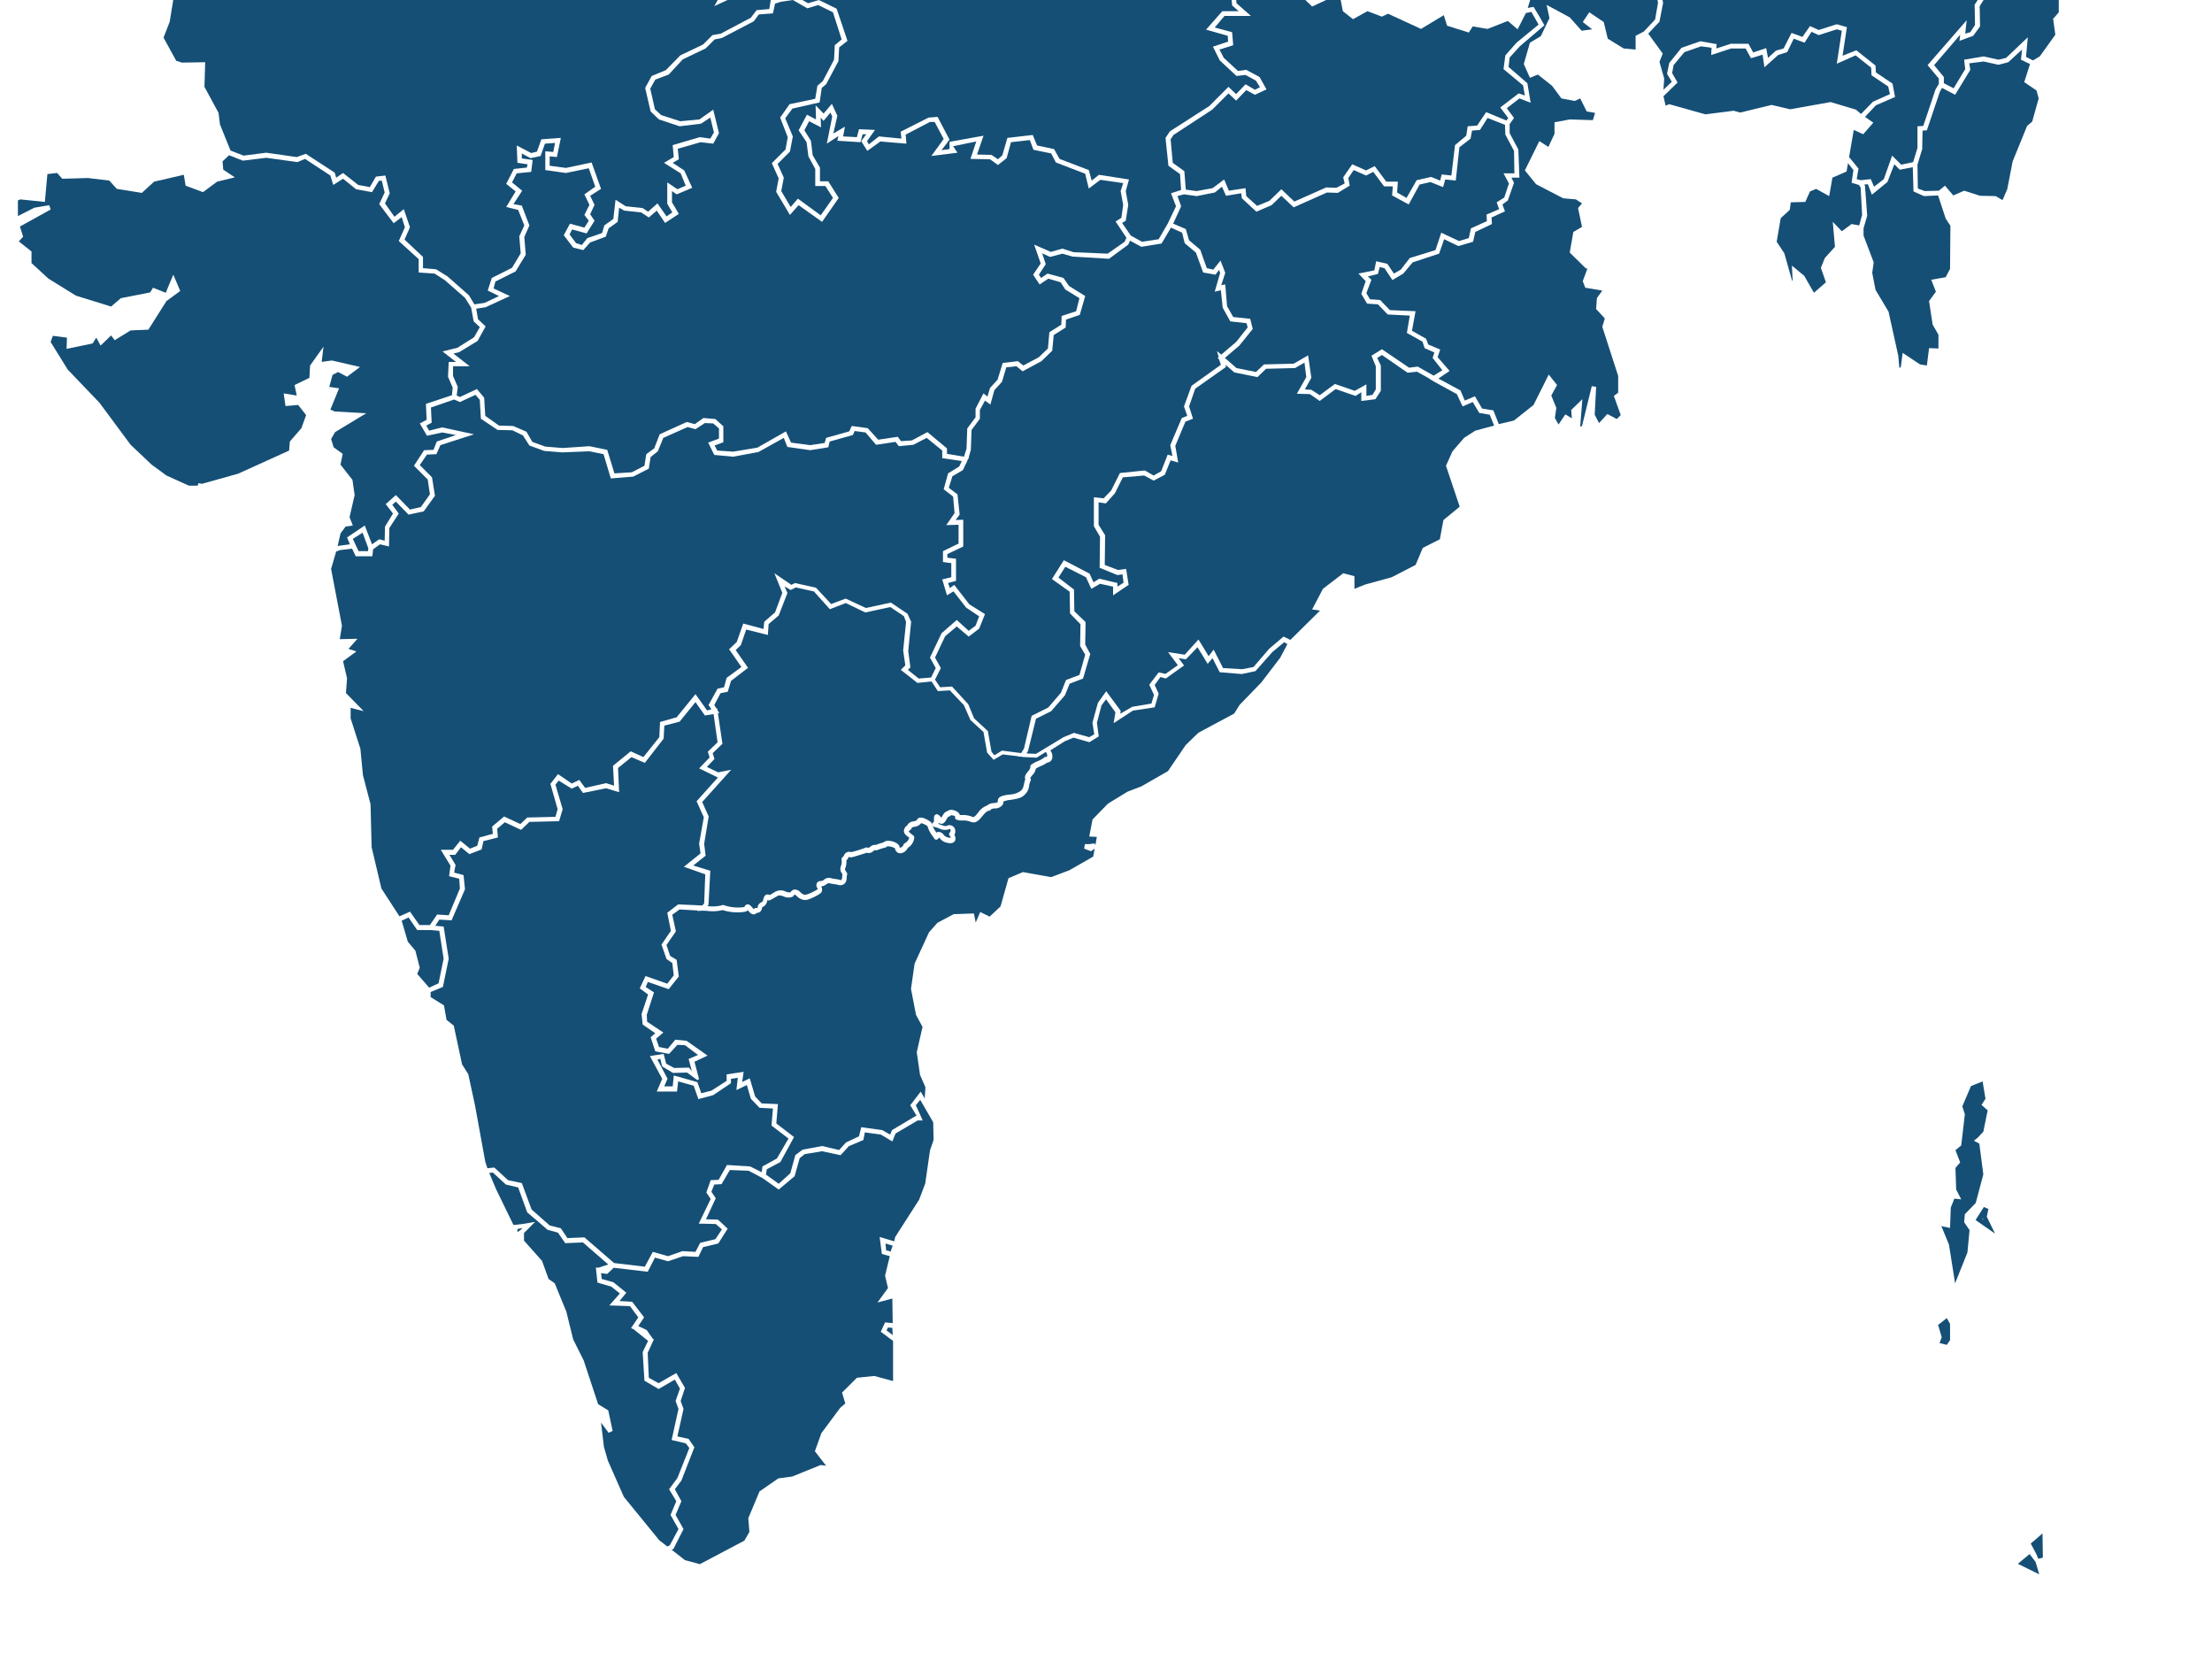 <svg id="Layer_2" data-name="Layer 2" xmlns="http://www.w3.org/2000/svg" viewBox="0 0 486.65 367.08"><defs><style>.cls-1{fill:#154f76}</style></defs><path class="cls-1" d="M260.88 50.39l.72 2.47 2.46 2.07 1.44 4.06 1.43.32 1.59-1.99 1.04 2.7-.88 2.71.88-.16.4 4.78 1.35 2.38 3.74.4.56 2.23-2.95 3.66-3.18 2.71 2.55 2.23 4.29.87 1.76-1.67 6.53-.16 3.18-1.83.71 4.94-1.43 2.55 1.43.08 1.84 1.19 3.34-2.47 4.38 1.51 2.55-1.43v2.55l1.35-.24.72-1.19v-5.1l-.96-2.31 2.31-1.43 5.97 4.06 1.91-.24 3.5 1.99 1.91-1.19-2.14-2.71.39-1.19-2.15-.96-.47-1.43-3.43-1.91.64-3.82-4.86-.24-2.15-2.23-2.39-.16-1.27-2.15.96-2.79-1.59-1.67 3.5-.71.4-2 2.46.56 1.44 2.15 1.51-.87 1.99-2.55 5.65-1.75 1.27-3.82 3.91 1.83 2.15-.64.47-2.15 3.51-1.59-.08-1.44 2.78-1.19-.55-1.51 1.67-1.04 1.03-3.1-1.19-2.23h2.39l-.08-4.94-1.91-3.58-.08-2.15-3.83-1.51-1.67 2.63-1.75.15-.32 1.76-2.46 1.91-.8 7.32-2.31-.24-.48 1.68-2.78-1.12-2.39.56-2.39 4.38-3.66-1.99.16-1.99h-1.91l-2.39-3.19-1.59.8-2.71-1.2-1.19 1.75.31 1.68-2.62 1.59-2.39-.08-7.32 3.26-2.71-2.54-2.15 2.06-3.35 1.44-3.18-2.95-.16-1.11-3.34.56-.88-2-1.59 1.28-3.98.79-2.79-.39-1.43.39.8 2.23-1.75 3.83 2.78 1.19z"/><path class="cls-1" d="M184.06 1.91l2.39 7.08-1.83 1.43-.16 3.03-2.71 5.09-.96.8-.47 3.19-5.98 1.35-1.59 2.15 1.68 3.98-.64 3.34-2.71 2.71 1.36 3.02-.56 2.95 2.07 3.5 1.59-1.83 5.02 3.66 2.7-3.82-1.67-2.62h-2.23v-3.75l-1.51-2.78-.4-3.11-1.75-2.62 1.83-3.43 1.99 1.04-.08-3.11 1.75 1.83 1.83-2.15 1.2 2.63-.88 3.9 2.55-1.51-.4 2.15 3.03.16.47-1.75 3.51.16-1.75 2.46.39.72 2.23-1.75 4.94.48-.16-1.52 6.13-3.1 1.99-.16 2.63 5.02-.48.55h.06l-1.34 1.75 1.76-.24V31.2l7.48-1.35-1.43 4.14 3.18.08 1.43.96.96-.88 1.11-3.82 5.58-.64.95 2.31 3.74.79 1.2 2.16 6.44 2.46.64 2.31 1.6-1.27 6.6 1.03-.71 2.55.55 3.03-.55 3.5-.8.48 1.91 2.78 2.47 1.36 3.66-.56 1.99-3.42 1.83-3.83-1.11-2.86 2.23-.72-.24-3.5-2.55-1.83-.64-6.13.96-1.44 8.68-5.57 4.21-4.22 1.68 1.6 2.07-2.16 2.07 1.2 1.11-.56-.88-1.43-2.3-1.27-1.99.23-3.67-3.42-1.51-3.02 3.34-1.12-.07-1.27-4.78-1.36 3.58-4.06h3.58l-1.43-1.27-.1-1.19h-90.81l3.9 1.91z"/><path class="cls-1" d="M177.77.71l2.39-.71h-3.63l1.24.71zm94.26 0l3.18 2.79h-5.81l-2.15 2.55 3.82 1.03.24 2.87-3.02.95.95 1.83 3.11 2.87 1.83-.24 2.94 1.59 1.51 2.71-2.54 1.19-1.91-1.03-2.23 2.31-1.68-1.59-3.58 3.58-8.52 5.57-.63.96.47 5.17 2.55 1.83.32 4.06 2.39.32 3.5-.64 2.55-1.91 1.03 2.47 3.67-.56.16 1.75 2.38 2.15 2.71-1.11 2.63-2.55 2.86 2.71 7.01-3.11 2.23.08 1.83-.95-.32-1.35 1.99-2.87 3.03 1.35 1.91-.95 2.55 3.42h2.54l-.16 2.39 2.07 1.19 2.23-3.9 3.19-.72 1.99.8.32-1.35 2.14.24.8-6.69 2.47-2.07.32-2.07 2.07-.16 1.99-2.95 4.46 1.84.39-.56-1.75-2.31 4.06-3.1 1.36.47-.4-2.23-4.3-3.58.4-3.02 2.46-2.79 4.86-3.98-1.59-2.79-1.2.24-1.83 3.59-2.15-1.84-4.46 1.75-3.26-.55-.87 1.35-4.78-1.51-.72-2.31-5.01 3.02-7.25-3.34-1.35.64-3.18-1.2-3.19 1.76-2.23-1.76-.47-2.46h-3.2l-3.09 1.43L287.18 0h-15.2l.05.71z"/><path class="cls-1" d="M108.99 61.93l-.4 1.52 3.58 1.67-5.33 2.46-2.07.32.39 2.31 1.68 1.59-1.76 3.19-4.05 2.47-1.28.31 3.58 2.79h-3.66v2.15l1.04 2.39-.24 1.91.71.32 3.75-1.75 1.59 1.91.24 3.98 3.02 2.15 3.11.08 2.94 1.27 1.28 2.23 2.86 1.04 3.82.31 5.89-.4 3.91.8 1.59 5.18 3.82-.24 2.78-1.44.4-2.54 1.75-1.28 1.2-3.1 5.97-2.71 1.75.48 1.91-1.35 2.63.23 1.75 1.6v3.5l-1.91.72.56 1.11 3.5.24 5.33-.88 6.29-3.58 1.12 2.47 4.22.56 3.18-.48.32-1.12 5.09-1.43.56-1.19 3.5.48 2.31 2.54 4.3-.64.72.96 2.39-.16 3.42-1.83 4.3 3.58v1.2l3.74.63.56-1.75.16-4.46 1.83-2.46v-1.91l1.75-3.35.87.72.56-1.91 1.67-1.83 1.12-3.67 3.34-.39 1.2.95 3.42-1.83 1.99-1.91.32-3.58 2.63-1.67.07-1.91 3.19-1.04.72-2.87-3.11-1.91-1.03-1.59-2.71-.79-1.91 1.27-1.43-2.15 1.67-2.47-1.44-4.14 3.67 1.6 2.54-.72 2.47.79 7.49.32 3.74-2.62.39-.88-2.38-3.58 1.27-.8.4-2.86-.56-3.03.56-1.75-5.02-.72-2.55 1.91-.79-3.26-6.45-2.47-1.03-1.99-3.9-.8-.8-2.14-4.14.47-.96 3.51-1.91 1.51-1.75-1.27-4.3-.08 1.28-3.83-5.1 1.04.96 1.43-5.74.72 2.71-3.74-1.99-3.75h-1.03l-5.34 2.79.16 1.99-5.73-.48-2.87 2.07-1.35-2.15 1.12-1.51h-.8l-.48 1.75-5.09-.32.24-1.03-2.55 1.67 1.19-5.97-.4-.87-1.51 1.83-.63-.72.07 2.15-2.62-1.35-1.04 1.99 1.44 2.3.39 3.19 1.6 2.71v3.02h1.83l2.3 3.66-3.66 5.26-5.17-3.67-1.91 2.15-3.03-5.09.56-2.95-1.51-3.34 3.02-3.02.48-2.71-1.67-4.3 2.07-2.95 5.65-1.19.48-2.87 1.19-1.03 2.47-4.7.16-3.18 1.51-1.28-1.91-5.97L180 1.11l-2.39.72L174.43 0l-2.63.39-1.28.4-.47 2.15-3.11.24-1.11 1.51-7.01 3.66-1.59.32-1.99 1.99-5.02 2.39-3.1 3.35-2.95 1.11-1.11 1.99 1.03 4.54 1.36 1.27 4.22 1.36 4.21-.4 3.03-2.15 1.27 5.17-1.27 2.31-2.79-.32-5.01 1.44.24 2.31-1.36.79 2.55 1.67 1.75 3.82-3.42 1.44-1.03-.72v2.47l1.51 2.55-3.03 1.99-1.83-2.71-1.75 1.51-1.67-1.11-3.74-.4-1.12-.64-.32 3.11-1.99 1.43-.63 1.83-3.43 1.27-1.51 1.68-2.23-.56-2.07-2.71 1.36-2.54 3.18.87.96-1.51-.96-1.28 1.11-2.22-1.11-2.31 2.39-1.68-1.43-4.06-5.02 1.04-4.54-.64v-4.14l1.75.16.4-1.99-2.23.16-.95 2.71-2.23.48-1.91-1.04v1.11l2.39.32-.32 2.63-3.19.32-1.03 1.99 2.23 1.83-1.91 2.95 1.83.32 1.67 4.37-1.12 2.55.32 3.9-2.23 3.66-4.45 2.23z"/><path class="cls-1" d="M255.55 53.57l-4.46.72-2.47-1.35-.4.87-4.22 3.11-8.04-.48-2.23-.64-2.7.72-1.75-.8.79 2.39-1.51 2.31.48.72 1.43-.96 3.5.96 1.2 1.75 3.58 2.23-1.19 4.14-3.03 1.03-.08 1.75-2.63 1.67-.32 3.43-2.38 2.31-4.14 2.23-1.36-1.12-2.23.24-.95 3.19-1.67 1.83-.88 3.18-1.19-.88-1.12 2.07v1.92l-1.83 2.46-.16 4.38-.47 1.67h.07l-.31.56-.16.4-.88 1.83-2.31 1.35-.79 2.55 1.91 1.43.48 4.46-.88 1.19 1.67-.07v5.89l-3.5 1.67v.8l1.91.23v4.86l-1.75.48.39 1.11.96-.71 3.34 4.29 3.43 2.15-1.28 3.19-2.3 1.75-2.63-2.23-2.55 2.15-2.23 4.7 1.28 2.31-1.28 2.54 1.12 1.68 2.62-.16 3.58 3.9 1.28 3.1 3.02 2.79.8 4.54.64.79 1.67-1.03 4.22.55.63-1.03 1.68-7.17 3.66-1.83 2.79-3.26 1.11-2.79 2.95-1.11 1.27-4.46-1.12-1.91.08-4.78-2.3-2.38-.08-4.78-3.9-2.79 2.62-4.14 5.66 2.95.87 1.91 1.27-.8 3.99.96v.79l1.35-.87-.24-1.83-1.11.16-3.91-1.6.08-6.84-1.35-2.31v-6.37l2.15.24 1.67-1.75 1.91-3.82 5.49-.56 1.92 1.11 1.67-.95 1.43-3.66 1.04.32-.48-2.39 2.54-5.97 1.2-.48-.72-2.07 1.67-4.54 6.45-4.62-.4-1.19-.31-.32.24-.16-.4-1.35.95.79 3.27-2.78 2.54-3.19-.24-.95-3.58-.4-1.67-3.02-.4-3.83-1.35.32 1.19-4.14-.24-.64-.79 1.04-2.71-.48-1.59-4.38-2.47-2.07-.56-2.3-2.46-1.12-2.07 3.5zM436.46 265.5l-1.83 2.87 4.3 3-1.83-3.74.36-1.68zm-.36 2.62l.08-.16.24.4z"/><path class="cls-1" d="M436.1 268.12l.32.24-.24-.4-.08.16zm-7.8 27.71l.72-1.04v-3.58l-.72-1.27-1.91 1.51.8 2.7-.48 1.28 1.59.4zm.88-30.18l-.16 4.46-1.91-.4 1.67 4.06 1.35 8.52 2.71-6.77.47-4.93-1.19-1.75.16-1.75 2.39-2.47 1.67-6.29-.88-6.77-1.19-.63.88-.72 1.19-1.27.96-4.7-1.36-1.19.88-1.36-.64-3.82-2.55 1.03-1.91 4.46.56 1.75-.8 6.85-1.27 1.04 1.04 2.7-1.04 1.2.16 4.77 1.11 2.15-1.51-.16-.79 1.99zm19.26 77.23l1-.24-.08-5.33-2.59 2.23 1.19 2.23.48 1.11zm-1.91-1.04l-2.59 2.15 4.7 2.31-.8-2.71-1.31-1.75zM196 275.29l.08-.4.32-.88-1.59-.48.15 1.52 1.04.24zM322.1 96.32l2.47-1.59 4.14-1.11-.96-2.39-2.31-.4-1.43-2.39-2.23.96-1.27-2.71-5.1-2.79-.23-.15-.8-.48h.08l-2.71-1.51-2.07.23-5.65-3.9-1.04.64.8 1.67v5.57l-1.19 1.84-3.11.39v-1.91l-1.27.8-4.38-1.51-3.5 2.62-2.15-1.51-2.87-.08 2.07-3.66-.4-3.19-2.07 1.2-6.37.16-1.91 1.83-5.09-1.03-1.91-1.68.08.48-6.77 4.78-1.35 3.9.87 2.71-1.67.63-2.23 5.33.64 3.67-1.67-.48-1.28 3.18-2.46 1.28-2.07-1.12-4.7.4-1.75 3.5-1.99 2.23-1.6-.23v4.93l1.44 2.31-.08 6.53 2.94 1.11 1.76-.24.55 3.51-3.42 2.3v-1.91l-2.87-.63-1.91 1.11-1.19-2.55-4.54-2.3-1.51 2.38 3.42 2.63.08 4.78 2.47 2.38-.08 4.94 1.11 2.07-1.59 5.41-2.94 1.12-1.04 2.55-3.02 3.5-3.35 1.67-1.75 7.09-.32.55 2.07.08 6.05-3.66 2.31-.95 3.35.95 1.11-.64-.4-2.54 1.2-4.38 1.83-2.55 3.18 4.3-.08.64 2.63-1.52 4.22-.71.56-1.91-1.04-2.23 2.07-2.71 1.51.32 2.71-1.91-2.15-2.87 3.66.56 3.03-3.34 2.23 3.66 1.11-1.43 2.07 4.06 4.22.24 2.47-.48 3.5-4.06 3.11-2.63 1.51.72 6.53-6.45-1.75-.24 2.38-4.54 4.46-3.42 2.47.64v2.78l2.39-.95 5.81-1.6 5.25-2.7 1.59-3.75 3.75-1.9.79-4.23 3.58-2.94-3.02-9 1.43-3.18 2.55-2.95zm44.34-73.08l.8-.32 7.96 2.23 6.21-.79 1.43.4 6.93-1.68 4.06.96 8.92-1.59 5.57 1.67 1.11.95 2.63-2.7 3.74-1.67-.4-1.68-3.66-2.46-.08-1.68-3.42-2.7-4.14 1.83 1.11-7.25-1.11-.31-3.98 1.27-1.59-.72-1.52 2.39-2.38-.88-1.44 2.95-1.99.64-3.02 2.7-.4-2.78-2.55.79-1.19-2.15h-3.19l-4.38 1.44.08-1.59-2.3-.32-3.67 1.27-2.39 2.87-.31 1.75 1.19 2.07-3.1 3.02.47 2.07z"/><path class="cls-1" d="M196.95 272.1l5.26-8.2 1.35-3.58 1.04-7.25.79-2.3-.08-3.9-2.86-4.94-.96 1.19 1.52 3.35h-1.12l-4.86 2.86-.71 1.75-2.55-1.51-3.5-.48-.32 1.68-3.19 1.35-1.83 1.99-4.06-.87-3.82.63-1.11.88-1.12 3.98-3.5 2.94-3.58-2.54-3.03-1.6-4.14-.16-1.83 3.11-1.59.08-.64 1.59.96 1.43-2.15 4.62 2.63.08 2.14 1.99-2.06 3.26-3.35.8-1.03 2.15-3.35-.16-3.34 1.12-2.87-.8-1.59 3.11-7.48-.88-1.43 1.35-1.36-.16.16 1.28 2.55.71 2.86 2.31-1.51 1.83 2.79.16 2.63 3.43-1.28 1.91 1.83.87 1.36 1.91.23.16-1.35 2.95.24 5.49 2.15 1.19 3.9-2.23 1.91 3.27-.95 2.87.63 1.75-1.35 6.05 2.47.55 1.27 1.84-2.86 7.32-1.44 1.91 1.44 2.63-1.28 3.02 1.75 3.11-2.23 4.38-.39.16 2.94 2.3 3.27.88 9.79-5.17 1.11-1.92-.24-3.02 2.47-5.89 4.14-2.87 3.03-.4 6.29-2.54 1.19.16-2.47-3.19 1.43-3.98 4.14-5.57 1.12-.96-.72-2.39 3.27-3.26 3.82-.4 4.14 1.12v-8.84l-2.71-1.99.95-2.07 1.68.16-.08-5.41-3.27.87 2.31-3.18-.64-2.71 1.04-4.3-1.75-.48-.48-3.74 3.19.96.23-.96z"/><path class="cls-1" d="M195.04 292.64l1.36 1.04-.08-1.6-.96-.07-.32.63zM337.39 1.51l1.11 1.83.01-.01 1.26 2.24-5.41 4.62-2.23 2.46-.24 2.07 4.14 3.59.72 4.29-2.47-.95-2.78 2.15 1.59 2.15-.96 1.35v1.99l1.91 3.59.24 6.2h-1.75l.56 1.12-1.36 3.9-1.19.88.56 1.51-2.95 1.35.08 1.44-3.66 1.75-.48 2.15-3.26.95-3.11-1.51-1.11 3.18-5.81 1.91-2.07 2.47-2.39 1.43-1.75-2.62-1.04-.24-.4 1.51-2.22.56.79.72-1.11 2.94.79 1.35 2.23.16 2.15 2.23 5.65.24-.79 4.3 3.1 1.75.48 1.27 2.63 1.12-.56 1.67 2.63 3.03-2.47 1.67 4.86 2.62.95 2.23 2.23-.95 1.59 2.71 2.47.39 1.19 3.03 3.35-.8 4.3-3.42 3.34-6.69 1.83 2.31-1.27 2.31 1.11 2.71-.32 2.23.8 1.43 1.51-2.23 1.43.87-.15-1.83 2.46-2.38-.48 6.05.4-.16 2.15-8.76.96.16-.32 6.13.96 1.83 1.83-1.99 2.07 1.11.87-.87-1.51-4.22.95-.72v-3.66l-3.5-10.83.56-1.83-1.91-2.07.16-2.39 1.19-1.67-3.74-.63-.56-1.44 1.04-2.78h-.32l-3.58-3.51.79-4.53 1.91-1.12-.87-4.14.87-1.03-1.35-.88-2.79-.24-5.97-3.1-2.46-3.03 3.18-6.45 1.99 1.28 1.35-2.87V26.9l3.35-.63 5.09.16.48-1.6-1.83-.31-1.44-2.87-1.19.56-2.94-.56-2.07-2.79-3.11-2.46-1.75.71-1.35-3.02 1.35-4.7 2.39-1.43 1.91-3.98-.61-2.81.05-.06 5.02 2.71 2.62 2.94 2.31-.31-2.07-1.6 1.44-2.15 3.18 2.15.88 3.66 3.5 2.15 2.63.24V7.88l1.83-.96 2.46-2.63.64-3.66-.12-.63h-28.01l-.53 1.75 1.28-.24zM452.94.03l-.02-.03h-16.53l-.85 1.35.08 4.46-1.51 2.07-3.02 1.11.16-1.35-5.74 6.69 2.15 2.62v1.36l2.15 1.11 2.55-4.22-.24-2.07 4.3-.72 3.26.72 1.68-.4 4.77-4.53-.39 4.3 1.51.79 1.51-.88 3.42-4.77-.48-3.5 1.24-1.42V.03zm-45.58 49.25l1.67.31.64-2.31-.32-6.05-.4-.55-1.59-.48.4-2.79-1.19-1.51-.32 1.83-3.11 1.35-.71 4.06-2.87-1.59-1.35.56-1.04 2.31-3.18.08-.24 1.67-1.99 1.83-.88 5.18 1.68 2.54 1.67 5.89.16.24-.16-3.42 2.7 2.23 2.15 3.74 2.63-2.31-1.11-3.18.87-2.15 2.23-2.47-.48-5.49 1.99 2.07 2.15-1.59z"/><path class="cls-1" d="M365.89.63l-.8 4.14-2.47 2.63 3.19 4.38-.72 1.83 1.04 3.66-.16 2.47 1.83-1.75-1.04-1.75.48-2.39 2.71-3.34 4.14-1.44 3.58.64-.08.95 3.18-1.03h3.9l1.04 1.91 2.86-.96.4 2.15 1.75-1.59 1.68-.48 1.75-3.42 2.39.88 1.67-2.39 1.91.87 3.98-1.27 2.23.64-.96 6.29 3.03-1.2 4.22 3.35.08 1.51 3.66 2.47.56 2.94-4.22 1.83-2.39 2.55 1.83 1.27-2.23 2.55-2.07-.95-1.03 5.97 2.07 2.54-.4 2.31.87.24 2.23-.24.72 1.67 2.15-1.67 1.83-5.17 1.99 1.99 2.63-.56.95-3.1v-4.78l1.28-.08 2.7-8.04.72-1.19v-1.2l-2.47-2.94 8.6-9.88-.32 2.95 1.12-.32 1.03-1.59-.08-4.46.67-1.03h-69.34l.13.63z"/><path class="cls-1" d="M447.09 26.75l1.43-5.1-.48-1.75-2.7-1.83 1.27-3.98-1.99-.96.24-2.23-3.03 2.79-2.15.56-3.26-.72-3.18.4.24 1.43-3.35 5.49-2.87-1.51-.47.8-2.87 8.52-.95.07-.08 4.06-1.04 3.43.08 5.25 1.51.56 3.11-.08 1.35-1.11 1.83 2.15 2.39-1.04 3.5 1.12 3.43.07 1.51.88 1.04-2.39 1.19-6.13 3.18-7.8 1.12-.95z"/><path class="cls-1" d="M426.39 42.99l-3.1.15-2.31-1.03-.16-5.33-2.87.55-1.19-1.19-1.52 3.9-3.42 2.79-.88-2.31-.79.08.16.32.48 6.52-.8 2.79v1.59l2.23 5.89-.32 2.31.72 3.74 2.86 4.78 2.15 9.71.24 2.71.32-.24.4-3.1 3.82 2.54 1.51.24.48-3.82 2.07.08v-3.03l-1.28-2.22-.79-5.18 1.51-2.07-1.03-2.62 3.18-.56.96-1.83.08-9.48-1.04-1.59-1.67-5.09zM6.93 55.32v2.55l3.74 3.43 6.05 3.74 7.72 2.39 2.15-1.84 6.45-1.27.63-1.03 2.79 1.11 1.67-3.98L39.65 64l-3.03 2.23-3.98 6.29-3.9.16-3.5 2.15-.8-1.04-2.31 2.23-.95-1.75-.8 1.28-5.73 1.19.08-2.47-3.11-.4-.48 1.36 3.75 6.05 7 7.32 6.85 9.24 4.62 4.37 3.26 2.39 4.94 2.23h1.91l.24-.56.71.16 7.96-2.23 11.23-5.09.16-1.99 2.54-2.94 1.04-2.87-1.75-2.23-2.79.24-.4-2.79 2.87.48-.48-2.31 3.27-1.59.15-2.71 2.95-4.14-.4 3.35 2.23-.32 6.21 1.43-2.86 2.15-1.99-1.04-1.2.64-.72 2.63 2.15.32-1.91 4.69.96.4 6.92.4-6.84 4.14-.88 1.51.56 1.83 1.99 1.44-.48 2.38 2.63 3.35.48 3.34-1.12 4.86.72 1.83-1.59.24-1.12 1.51-.63 2.79.31-.08 2.39-.32-.63-1.51 3.9-2.63 1.59 4.14 1.59-1.11 1.2.31.07-3.1 1.76-2.87-1.6-2.07 2.23-1.99 3.11 3.19 2.39-.56 1.99-2.79-.48-3.26-3.03-3.03 2.23-3.42 2.07-.08.72-1.83 4.22-1.43-3.03-.56-3.34.72-1.59-2.71 1.51-.8-.16-3.5 5.73-1.91.16-1.67-1.03-2.39.16-3.26h1.59l-2.95-2.31 3.27-.8 3.66-2.31 1.27-2.23-1.35-1.27-.56-3.02-1.35-2.16-4.46-3.9-2.23-1.43-3.5-.24V57l-4.38-3.98 1.35-3.03-.71-2.23-1.76 1.35-3.18-4.21 1.2-2.55-.64-2.63-.64.08-1.51 2.47-3.5-.64-2.87-2.31-2.15 1.36-.64-2.07-5.57-3.66-1.67.71-6.85-.95-5.17.63-3.03-1.19-1.43 1.35.16 1.83 2.55 1.68-3.9.95-3.11 2.31-3.82-1.43-.4-2.39-6.53 1.51-2.7 2.47-5.5-.88-1.67-1.83-4.7-.56-5.65.16-1.11-1.27-2.15.24-.56 6.13-5.41-.56-.52.23v3.44l3.62-1.84 3.27-.56.31.96-6.76 3.74.71 2.23-.95 1.04 2.79 2.22z"/><path class="cls-1" d="M35.98 8.28l2.79 5.09 1.27.4 5.1-.08-.16 5.41 3.1 5.73.32 2.55 2.31 5.73 2.87 1.12 5.01-.64 6.69.96 1.99-.72 6.37 4.14.32 1.11 1.51-1.03 3.34 2.63 2.55.48 1.35-2.31 2.07-.24.96 3.9-1.04 2.23 2.08 2.94 2.06-1.67 1.36 3.98L89 52.7l4.06 3.82v2.47l2.87.24 2.55 1.59 4.69 4.14 1.2 1.99 2.23-.32 3.18-1.51-2.47-1.2.88-2.78 4.46-2.23 1.91-3.19-.32-3.74 1.11-2.39-1.35-3.42-2.63-.64 2.07-3.42-2.07-1.67 1.68-3.27 2.86-.31.16-.72-2.23-.32-.16-3.82 3.19 1.67 1.27-.32.96-2.7 4.29-.32-.87 4.22-1.59-.16v2.07l3.58.48 5.65-1.2 2.07 5.81-2.39 1.52.96 1.99-.96 2.07.96 1.43-1.75 2.79-3.19-.88-.55 1.11 1.43 1.91 1.27.4 1.2-1.51 3.26-1.12.48-1.67 1.99-1.43.48-4.22 2.23 1.43 3.74.4 1.19.8 2.07-1.83 1.99 2.86 1.27-.87-1.11-1.91v-4.7l2.23 1.51 1.83-.79-1.11-2.71-3.67-2.31 2.15-1.27-.24-2.63 5.98-1.75 2.3.32.8-1.36-.8-3.26-2.07 1.35-4.69.56-4.54-1.51-1.83-1.75-1.2-5.18 1.44-2.63 3.1-1.27 3.19-3.26 5.01-2.39 2.07-2.07 1.83-.32 6.61-3.5 1.27-1.67 2.79-.24.32-1.99h-9.51l-2.91 1.35.76-1.35H38.11l-.77 4.77-1.36 3.51zm77.94 262.71l.56-.4.48-.48-1.12.24v.64h.08zM80.96 121.24l.08-.63-1.27-3.43-2.15 1.35 1.27 2.71h2.07z"/><path class="cls-1" d="M132.23 312.94l.64 5.34.87 3.02 3.51 7.96 7.8 9.56 1.75 1.35.56-.24 1.91-3.58-1.75-3.11 1.27-3.02-1.59-2.63 1.83-2.47 2.63-6.61-.8-1.03-3.1-.72 1.51-6.84-.64-1.75.96-2.71-1.12-1.99-3.58 2.07-3.11-1.83-.39-6.29 1.19-2.47-3.18-2.55-.56-.24.08-.15 1.51-2.23-1.83-2.47-4.54-.16 2.31-2.63-1.91-1.51-3.02-.88-.32-3.02v-.32l.47.08 2.23-.72-5.57-4.85-3.9.16-1.59-2.31-2.31-.64-2.39-2.07-2.07-1.75-1.99-5.49-2.71-.64-2.86-2.63-.8.08 1.51 3.58 3.83 7.88 2.31-.27 2.45-.43-2.45 2.46v1.67l3.97 4.46 1.44 3.98 1.35.95 2.55 6.21 1.51 6.13 2.31 4.62 3.18 9.63 2.23 1.36.96 4.53-.88.4-1.67-2.23zM77.14 158.02l2.15 6.69.56 5.81 1.67 6.37.24 9.47 2.15 9.08 3.98 6.13 2.31-1.04 2.07 2.95h2.31l1.59-2.31 2.55.16 2.46-5.89-.15-2.15-2.23-.56.31-2.31-2.14-3.5h2.7l1.59-1.99 2.15 1.75 1.59-.64.48-1.83 2.95-.79-.16-1.6 2.63-2.22 3.58 1.67 1.51-1.44 6.21-.15.48-1.68-1.59-5.57 1.67-2.15 3.02 2.07 1.67-.79 1.28 1.75 4.62-1.04 1.75.56-.24-4.38 3.9-3.18 2.79 1.27 3.5-4.38.16-3.34 3.66-1.04 4.14-5.09 2.55 3.58.95-.24-.63-.95 1.99-3.59 1.43-.31.56-2.07 3.26-2.39-2.71-3.9 1.68-1.6 1.43-4.06 4.46 1.2.16-1.59 2.38-2.07 1.6-4.3-1.75-4.3 3.74 2.55.79-.4 4.62 1.03 3.34 3.59 3.19-1.2 4.46 2.07 5.49-1.19 3.66 2.46.8 1.76-.64 6.44.48 3.59-.56.55 2.39 1.91 2.71-.23 1.03-2.07-1.27-2.31 2.54-5.34 3.35-2.94 2.63 2.39 1.51-1.12.79-2.07-2.86-1.91-2.79-3.58-1.43.87-1.04-3.5 1.99-.48v-3.1l-1.83-.24v-2.39l3.43-1.67v-4.14l-2.71.08 1.83-2.63-.32-3.66-2.07-1.59.96-3.5 2.46-1.52.56-1.19-4.3-.64v-1.67l-3.42-2.79-2.94 1.52-3.19.31-.72-.95-4.29.64-2.31-2.71-2.39-.32-.4.88-5.1 1.43-.31 1.27-3.98.64-5.02-.72-.79-1.99-5.58 3.11-5.57 1.03-4.14-.39-1.35-2.71 2.38-.88v-2.23l-1.27-1.11-1.83-.08-2.07 1.35-1.75-.47-5.33 2.38-1.2 2.95-1.59 1.27-.4 2.55-3.42 1.75-4.94.4-1.59-5.33-3.11-.64-5.97.24-3.98-.32-3.26-1.19-1.43-2.23-2.31-1.12-3.27-.08-3.66-2.46-.24-4.15-.95-1.11-3.43 1.59-1.27-.56-5.1 1.76.16 3.34-1.19.64.64 1.11 2.86-.72 7.01 1.52-7.4 2.39-.88 1.99-2.07.08-1.59 2.31 2.7 2.7.64 4.06-2.47 3.43-3.34.71-2.79-2.87-.79.72 1.43 1.91-2.07 3.19-.08 4.06-1.99-.48-1.51 1.11-.16 1.52h-3.66l-.8-1.67-2.63.31-.87.32-1.12 3.82 2.39 12.5-.48 2.95 3.9-.08-1.99 2.23 1.76.55-2.95 2.15.88 3.75-.24 3.26 3.9 3.98-2.87-.72v2.31z"/><path class="cls-1" d="M94.42 217.25l2.07-.95 1.11-5.42-.95-6.13-1.84-.16h-3.02l-1.91-2.78-1.51.71 1.35 4.62 1.67 1.99.96 3.74-.56 1.36 2.63 3.02z"/><path class="cls-1" d="M98.24 224.34l1.59 1.27 1.83 8.52 1.36 2.15 1.51 7 2.23 12.26.47 1.44 1.52-.16 3.02 2.78 3.03.64 2.15 5.81 3.98 3.51 2.46.63 1.44 2.15 3.74-.16 6.53 5.65 6.76.8 1.76-3.26 3.34.95 3.18-1.11 2.87.16 1.03-1.99 3.35-.8 1.43-2.15-1.35-1.19-3.74-.08 2.62-5.42-.95-1.43.95-2.71 1.75-.08 1.84-3.26 5.09.32 2.55 1.27.16-1.27 3.18-1.75 2.55-4.38-3.74-2.87.32-3.74-2.95-.16-1.91-1.99-.88-3.02-2.3 1.11.31-2.71-1.51.24v.96l-3.9 2.62-3.26.88-1.04-2.95-3.42-.95-.24 2.23h-4.46l1.2-2.79-2.71-5.01 3.02-.48.56 2.15 1.75.95 3.27-.08.63.8-.71-2.71 2.07-.87-2.87-2.15-1.67-.08-1.83 1.99-3.03-.56-1.03-3.1 1.03-.88-2.78-1.91-.24-2.31 1.43-4.3-1.83-1.35 1.27-2.71 4.78 1.68 1.43-1.84-.32-2.7-1.27-.88-1.11-3.18 2.07-3.03-.8-3.98 2.39-1.83 5.33.24.4-.48.24-6.37-4.7-1.67 3.66-2.94-.31-2.15 1.03-5.81-1.59-3.51 4.78-5.33-.16.08-4.06-1.99 2.31-2.39-.4-1.27 2.15-2.07-.88-6.21-1.91.31-2.07-2.94-3.5 4.3-3.35.87-.16 2.87-4.14 5.33-2.94-1.27-2.95 2.39.24 5.33-2.86-.87-5.1 1.03-1.11-1.59-1.36.64-2.86-1.76-.72.88 1.59 5.41-.79 2.63-6.53.16-1.83 1.75-3.58-1.67-1.68 1.43.16 1.91-3.18.8-.4 1.83-2.71 1.04-1.83-1.52-1.27 1.67h-1.27l1.35 2.23-.32 1.68 2.07.55.32 3.11-2.95 6.84-2.7-.16-.88 1.36 1.83.16 1.12 7.08-1.28 6.21-2.7 1.12v1.11l2.94 1.83.56 3.19zM206 183.17a.94.94 0 01.45-.18 1.43 1.43 0 011.15.62 1.53 1.53 0 00.68.52 2.18 2.18 0 00.92.14 1.12 1.12 0 00-.25-.43.52.52 0 010-.72.62.62 0 00.14-.69c0-.08-.18-.09-.37 0a2.77 2.77 0 01-2.11-.21c-.32-.11-.68-.24-1.08-.34a.52.52 0 01-.34-.2 5.28 5.28 0 00.81 1.42zm-.84-1.49c0-.1-.07-.2-.1-.3a.52.52 0 00.1.3z"/><path class="cls-1" d="M226.68 168.69a.52.52 0 01.21-.49 7.43 7.43 0 011.49-.8 5.25 5.25 0 001.39-.8.52.52 0 01.33-.12c.22 0 .27-.07.29-.23a1.11 1.11 0 00-.32-.84l-2 1.26-3.1-.16-.32-.08h-.71l.08-.08-3.42-.4-2 1.19-1.43-1.59-.8-4.54-2.87-2.63-1.43-3.26-3.1-3.26-2.63.16-1.4-2.12-3.1.32-3.66-2.87 1-1-.48-3.26.64-6.29-.48-1.27-3-2-5.49 1.19-4.3-2.07-3.5 1.35-3.5-3.9-4-.88-1.11.56-1.36-.78.64 1.43-1.91 4.94-2.23 1.91-.16 2.39-4.78-1.19-1.16 3.41-1.14 1.11 2.71 3.9-3.74 2.87-.72 2.39-1.59.32-1.37 2.6.48.8.16-.08.08.48.4.56h-.33l1 6.77-2.15 2.07.4 1.27-1.67 1.75 2.47 1.19 2.87-.56-6.37 7.09 1.43 3.18-1 6 .32 2.63-2.71 2.15 3.74 1.16-.4 7.48-.21.29a8.33 8.33 0 003.18-.18.52.52 0 01.49 0 9.55 9.55 0 004.45.39.8.8 0 01.57-.57c.49-.11.8.29 1.15.67a4.6 4.6 0 00.35.38.52.52 0 01.59-.27.59.59 0 00.24 0 .56.56 0 010-.21 1.42 1.42 0 011-1.11 1.44 1.44 0 00.26-.62c.11-.4.24-.85.68-1a.92.92 0 01.73.1c.17-.09.34-.2.53-.32a9.23 9.23 0 01.8-.47 2.45 2.45 0 012.15 0 1.89 1.89 0 001.07.18 1.32 1.32 0 01.88-.61 1.75 1.75 0 011.35.63 2 2 0 00.61.43.53.53 0 01.16.07c.43.21 2.47-.8 3-1.21a.8.8 0 00-.09-.25 1.11 1.11 0 01-.14-1 1 1 0 01.66-.53.51.51 0 01.21 0 1.07 1.07 0 00.73-.29 1.64 1.64 0 011.69-.31 6.37 6.37 0 00.74.13 7.28 7.28 0 011.23.25c.24 0 .3-.1.36-.8a2.13 2.13 0 01.06-.5l-.06-.08a1.67 1.67 0 01-.33-1.59 2.79 2.79 0 00.18-1.59.52.52 0 01.21-.45 1.43 1.43 0 00.33-.42 1.24 1.24 0 011.6-.71 28 28 0 003.18-1 .52.52 0 01.42 0c.15.09.22.07.6-.2a1.46 1.46 0 011.2-.39 15 15 0 011.66-.54c.57-.58 1.74-.36 2.39-.11s1.18.7 1.19 1.16a.1.1 0 00.11.1 1 1 0 00.74-.64.52.52 0 01.26-.33 1.87 1.87 0 001-1.25c-.55-.38-1.17-.8-1.17-1.49a1.54 1.54 0 01.73-1.19 1.59 1.59 0 011.35-.88c.46-.1.72-.16.92-.53a.52.52 0 01.25-.23c1-.42 2.66.88 2.67.89a.52.52 0 01.18.28c0 .1.06.19.09.28a.49.49 0 010-.09.52.52 0 01.33-.42c.07 0 .1-.28.1-.72s0-.8.42-1 .8.28 1.11.61l.08.1a3.73 3.73 0 00.23-.37c.24-.41.53-.92 1-1a1.54 1.54 0 011.39-.29c.62.13 1.34.52 1.46 1.08h.49a5.26 5.26 0 012.39.45c.28.07.75-.49 1.16-1a4 4 0 011.93-1.53 2.39 2.39 0 011.48-.55 2.31 2.31 0 00.92-.23 1 1 0 01.08-.69c.33-.64 1.31-.8 2.44-.95a4.65 4.65 0 002.32-.69l.11-.1c.52-.34.62-.8.8-1.52a5.35 5.35 0 01.28-1.06c-.27-.66.23-1.27.57-1.68s.58-.73.54-1.04z"/><path class="cls-1" d="M243.75 176.78l4.3-2.63 3.1-1.19 5.81-3.34 3.9-5.73 2.79-2.71 7.88-4.22 1.19-1.91 4.78-4.94 4.14-5.41 1.59-3-.69-.44-2.6 2.15-3.74 4.22-3 .64-4.86-.4-1.59-3.1-1.06 1.26-2.23-3.66-2.57 2.66-1.59-.24 1.19 1.59-4 2.87-1.19-.32-1.27 1.75.88 1.91-.88 3-4.78.72-4.25 2.77.4-2.39-2.07-2.87-1 1.35-1 3.82.4 3-2.07 1.27-3.5-1-1.91.8-3.18 2a2.11 2.11 0 01.43 1.69 1.2 1.2 0 01-1.11 1 6.63 6.63 0 01-1.5.8 7.84 7.84 0 00-1 .53 2.82 2.82 0 01-.8 1.47c-.4.49-.45.6-.38.69a.52.52 0 010 .56 3.56 3.56 0 00-.29 1 3 3 0 01-1.15 2.15c-.61.66-1.78.8-2.92 1a5.13 5.13 0 00-1.66.39v.09a.52.52 0 010 .45 2.09 2.09 0 01-1.82.95c-.36 0-.8.11-.89.27a.52.52 0 01-.41.25c-.47 0-1 .65-1.46 1.19-.64.8-1.39 1.65-2.39 1.27h-.08a4.43 4.43 0 00-1.92-.33 3.22 3.22 0 01-1.35-.21.52.52 0 01-.21-.68 1.53 1.53 0 00-.8-.25s-.23 0-.28.08a.54.54 0 01-.44.23 2.55 2.55 0 00-.39.57c-.25.44-.54.93-1.07 1a1 1 0 01-.66-.24 2.16 2.16 0 01-.06.27l.49.17c.63.22 1.07.37 1.35.24a1.27 1.27 0 011.66.42 1.59 1.59 0 010 1.59 1.25 1.25 0 01.11 1.34c-.33.5-1 .61-2 .29a2.27 2.27 0 01-1.2-.8l-.28-.27a1.41 1.41 0 00-.15.22.52.52 0 01-.44.25.45.45 0 01-.45-.24c-.14-.22-.28-.41-.41-.6a6.29 6.29 0 01-1.09-2.14 4 4 0 00-1.39-.65 2.15 2.15 0 01-1.48.8c-.45.09-.56.14-.64.36a.52.52 0 01-.19.26c-.41.29-.42.44-.42.44s.5.49.74.66l.26.18a.52.52 0 01.21.49 2.89 2.89 0 01-1.41 2.23 2 2 0 01-1.64 1.21 1.16 1.16 0 01-1.15-.91.52.52 0 010-.13 2.39 2.39 0 00-1.17-.45 1.06 1.06 0 00-.66 0 .49.49 0 01-.31.22 13.06 13.06 0 00-1.8.57.52.52 0 01-.45 0c-.06 0-.17 0-.39.21a1.54 1.54 0 01-1.49.37c-.66.21-2.61.85-3.31 1a.53.53 0 01-.29 0c-.22-.1-.29-.07-.29-.07a1.22 1.22 0 00-.21.29 2.91 2.91 0 01-.37.51 3.53 3.53 0 01-.26 1.73c-.08.25 0 .37.21.69l.2.31a.52.52 0 010 .41 2.75 2.75 0 00-.07.53c0 .6-.14 1.71-1.45 1.74a.33.33 0 01-.18 0 6 6 0 00-1.15-.24 7.27 7.27 0 01-.88-.16h-.09c-.24-.1-.35-.06-.73.2a2.25 2.25 0 01-1.14.47 1.23 1.23 0 01.08 1.23c-.17.44-2 1.31-2.8 1.59a2.09 2.09 0 01-1.59 0 2.78 2.78 0 01-1-.64 2 2 0 00-.53-.38c-.1 0-.09 0-.24.27a.52.52 0 01-.18.18 2.39 2.39 0 01-2-.06c-.61-.2-1-.31-1.32-.1a8.55 8.55 0 01-.8.44 6 6 0 01-.92.51.52.52 0 01-.51-.07l-.06.19a1.76 1.76 0 01-.89 1.31c-.16 0-.2.09-.29.41a1.1 1.1 0 01-1.15.94.88.88 0 01-.57.32h-.11c-.49 0-.86-.43-1.18-.8l-.1-.11a1 1 0 01-.5.32 10.35 10.35 0 01-5-.35 9.55 9.55 0 01-3.43.18 11.47 11.47 0 00-1.84 0 .52.52 0 01-.38-.1l-3.83-.22-1.62 1.16.8 3.66-2.07 3 .8 2.39 1.43.88.48 3.66-2.23 2.79-4.58-1.59-.48 1.11 1.83 1.19-1.59 4.94.08 1.51 3.57 2.37-1.59 1.35.64 1.83 1.91.4 1.67-2 2.47.24 4.62 3.26-2.87 1.35 1 3.82-.37.22-2.26-1.66-3.1.08-2.39-1.43-.4-1.67-.64.16 2.23 4.22-.72 1.67H148l.24-2.39 5.18 1.46.87 2.44 2.23-.56 3.34-2.15v-1.43l3.74-.56-.32 2.23 1.67-.8 1.19 4 1.43 1.51 3.58.16-.36 4.25 3.9 3-3 5.49-3 1.59-.16 1.19 2.79 2 2.55-2.31 1.11-4 1.59-1.19 4.3-.8 3.74.88 1.51-1.67 2.87-1.35.48-2 4.62.64 1.75 1 .4-1 5.33-3.18h.08l-1.4-2.29 2.31-3 .88 1.51.16-2.47-1.19-2.71-.72-5 1.27-5.57-1.43-2.63-1.11-5.73.8-5.57 3.17-6.88 1.83-2.07 3.58-1.91 4.46-.16.4 2 1-2.31 2.07 1 2.39-2.23 1.75-6.21 3.18-1.35 6.21 1.11 4-1.51 5.25-3 .32-1.75-.8.56-1.51-.56.16-1h.88l1.27-.16.16.4.32-1.83-1.67-.08.72-3.74z"/></svg>